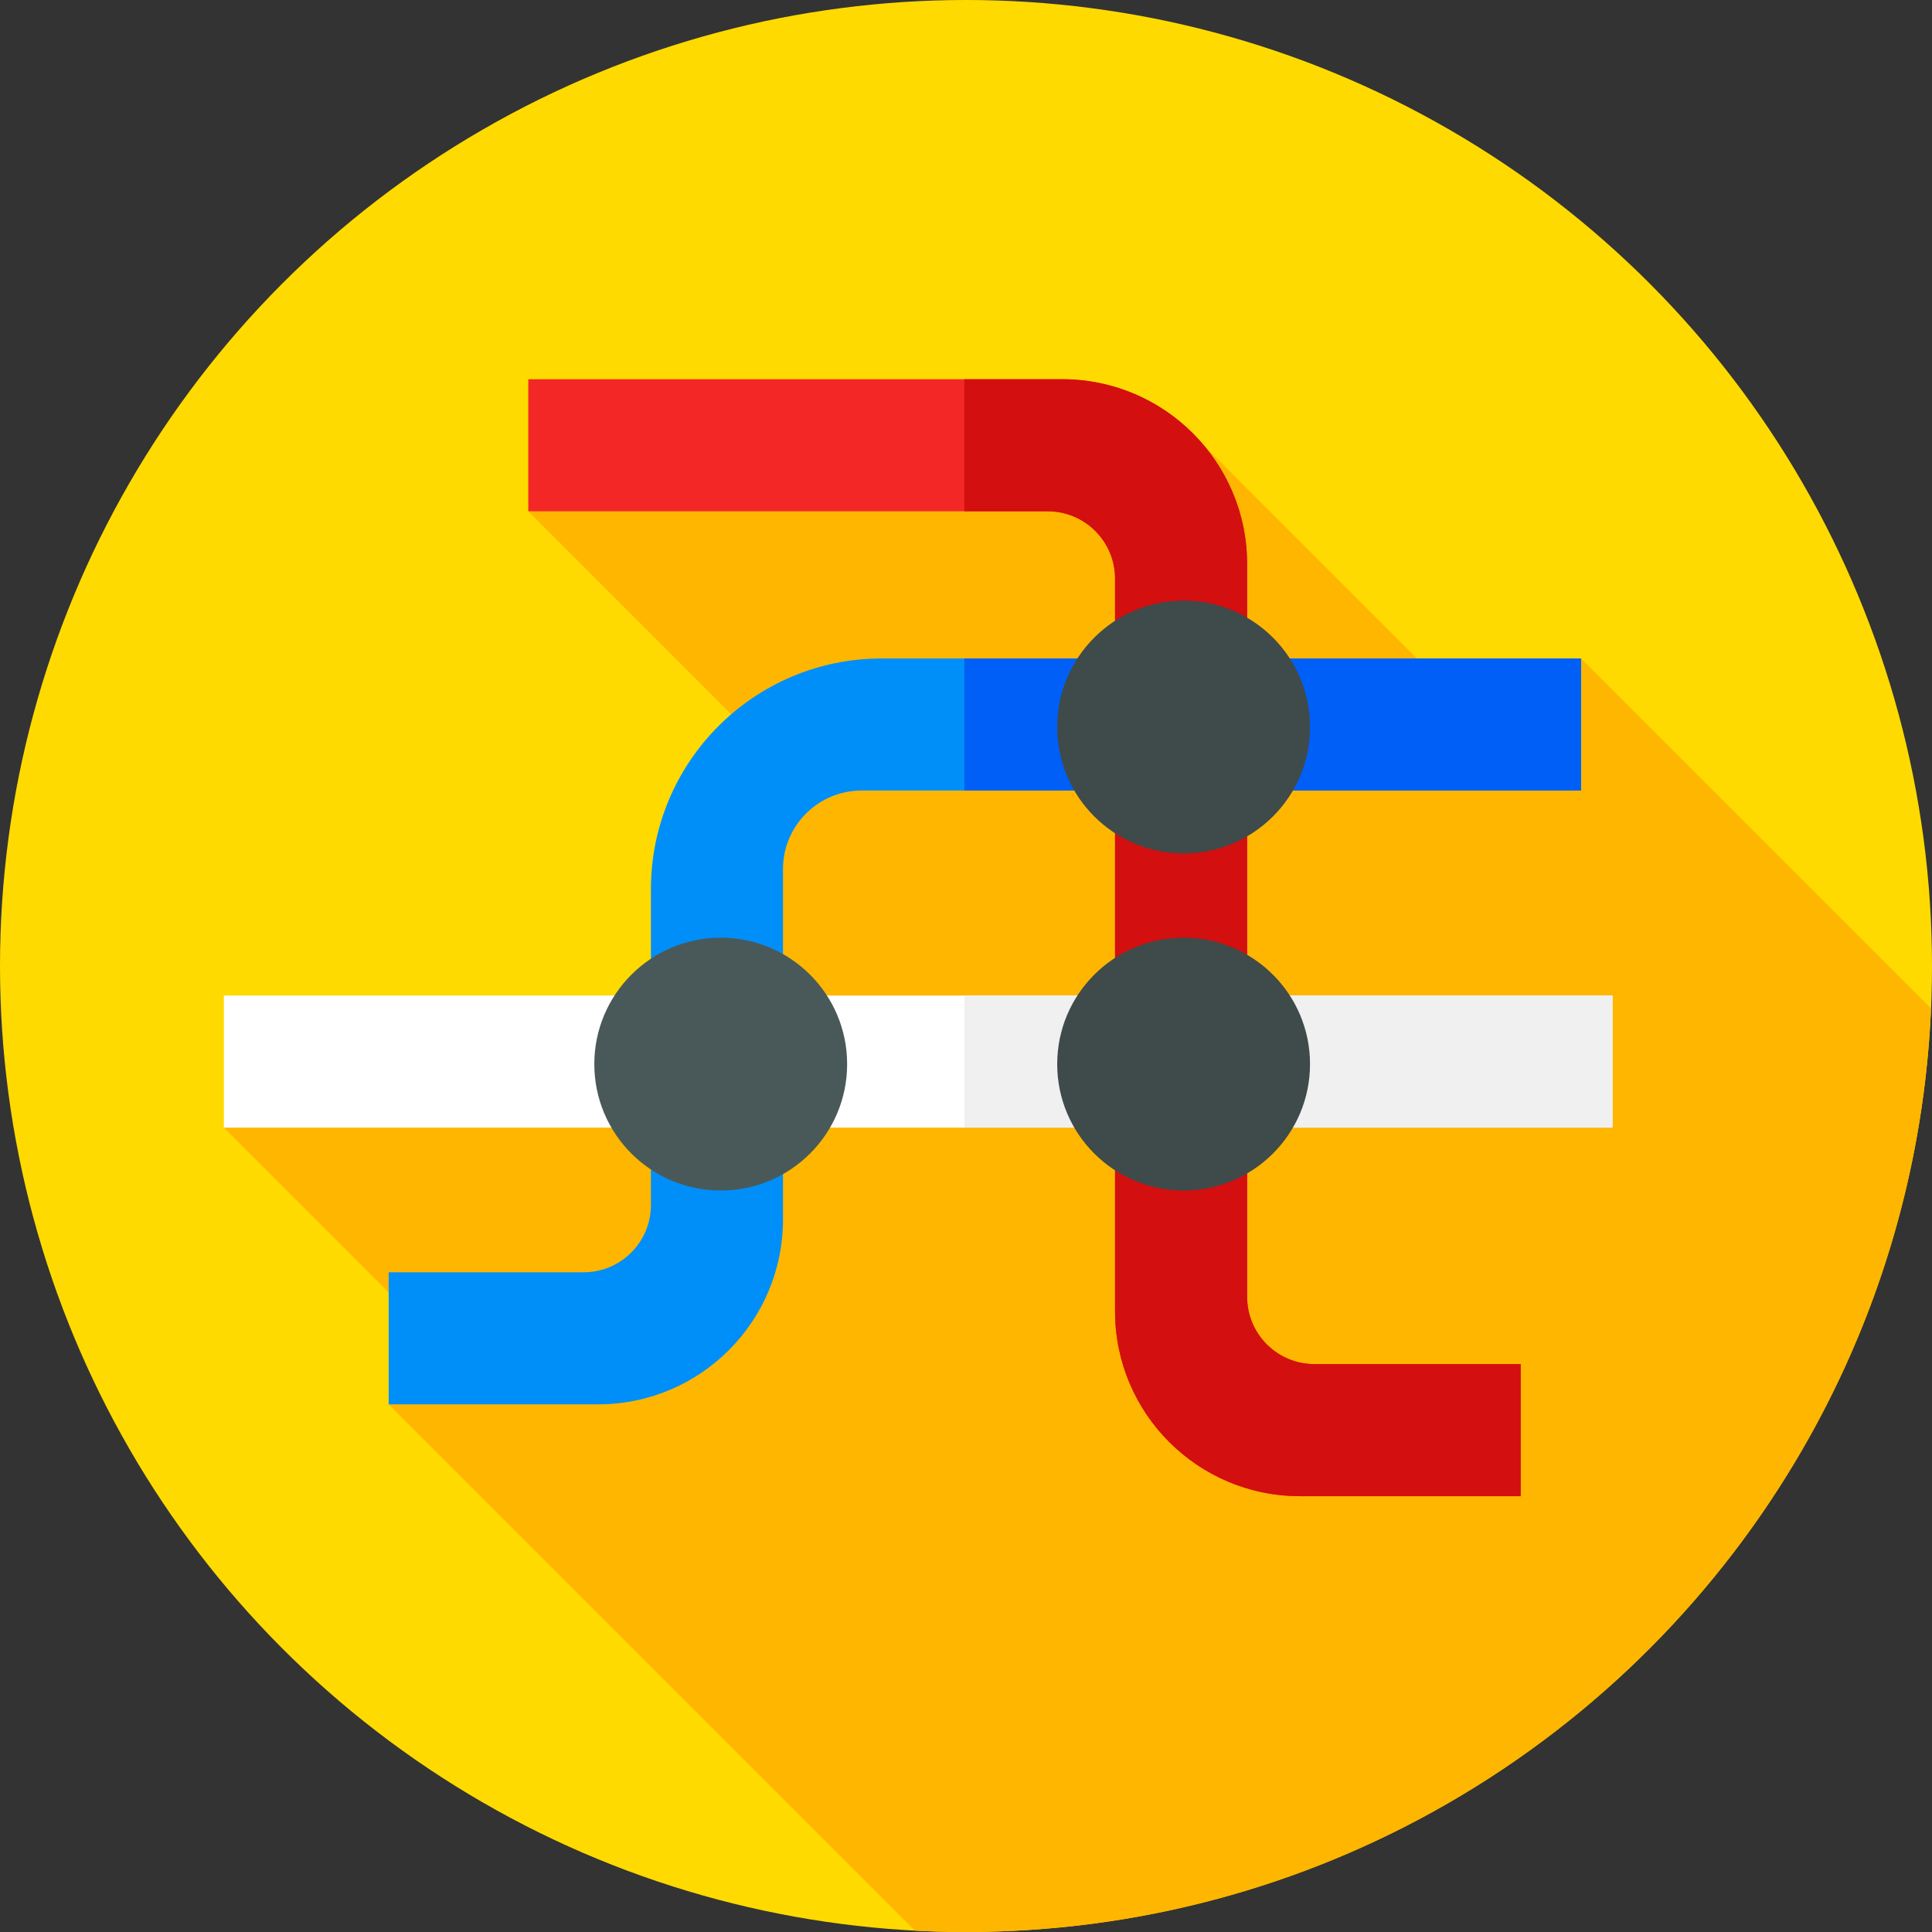 <?xml version="1.0" encoding="iso-8859-1"?>
<!-- Generator: Adobe Illustrator 19.0.0, SVG Export Plug-In . SVG Version: 6.00 Build 0)  -->
<svg version="1.1" id="Capa_1" xmlns="http://www.w3.org/2000/svg" xmlns:xlink="http://www.w3.org/1999/xlink" x="0px" y="0px"
	 viewBox="0 0 512 512" style="enable-background:new 0 0 512 512;" xml:space="preserve">
<rect x="0" y="0" width="512" height="512" fill="#333333" stroke="none"/>
<circle style="fill:#FFDA00;" cx="256" cy="256" r="256"/>
<path style="fill:#FFB600;" d="M511.74,267.24L419,174.5l-18.531,24.947l-81.438-81.438L140,135.5l63.226,63.226l-5.988,82.607
	l-137.905,17.5l62.359,62.358L103,372.167l139.478,139.478C246.956,511.878,251.464,512,256,512
	C393.617,512,505.855,403.408,511.74,267.24z"/>
<path style="fill:#F42727;" d="M403,396.5h-58.5c-27.062,0-49-21.938-49-49V153.333c0-9.849-7.984-17.833-17.833-17.833H140v-35
	h141.5c27.062,0,49,21.938,49,49v194.167c0,9.849,7.984,17.833,17.833,17.833H403V396.5z"/>
<path style="fill:#D30F0F;" d="M348.333,361.5c-9.849,0-17.833-7.984-17.833-17.833V149.5c0-27.062-21.938-49-49-49h-25.929v35
	h22.095c9.849,0,17.833,7.984,17.833,17.833V347.5c0,27.062,21.938,49,49,49H403v-35H348.333z"/>
<path style="fill:#008FF9;" d="M158.5,372.167H103v-35h51.667c9.849,0,17.833-7.984,17.833-17.833v-83.667
	c0-33.781,27.385-61.167,61.167-61.167H419v35H228.333c-11.506,0-20.833,9.327-20.833,20.833v92.834
	C207.5,350.229,185.562,372.167,158.5,372.167z"/>
<rect x="255.57" y="174.5" style="fill:#005FF7;" width="163.43" height="35"/>
<rect x="59.33" y="263.83" style="fill:#FFFFFF;" width="368" height="35"/>
<rect x="255.57" y="263.83" style="fill:#F0F0F0;" width="171.76" height="35"/>
<circle style="fill:#495959;" cx="191" cy="282" r="33.5"/>
<g>
	<circle style="fill:#3F4A4A;" cx="313.67" cy="192.67" r="33.5"/>
	<circle style="fill:#3F4A4A;" cx="313.67" cy="282" r="33.5"/>
</g>
<g>
</g>
<g>
</g>
<g>
</g>
<g>
</g>
<g>
</g>
<g>
</g>
<g>
</g>
<g>
</g>
<g>
</g>
<g>
</g>
<g>
</g>
<g>
</g>
<g>
</g>
<g>
</g>
<g>
</g>
</svg>
